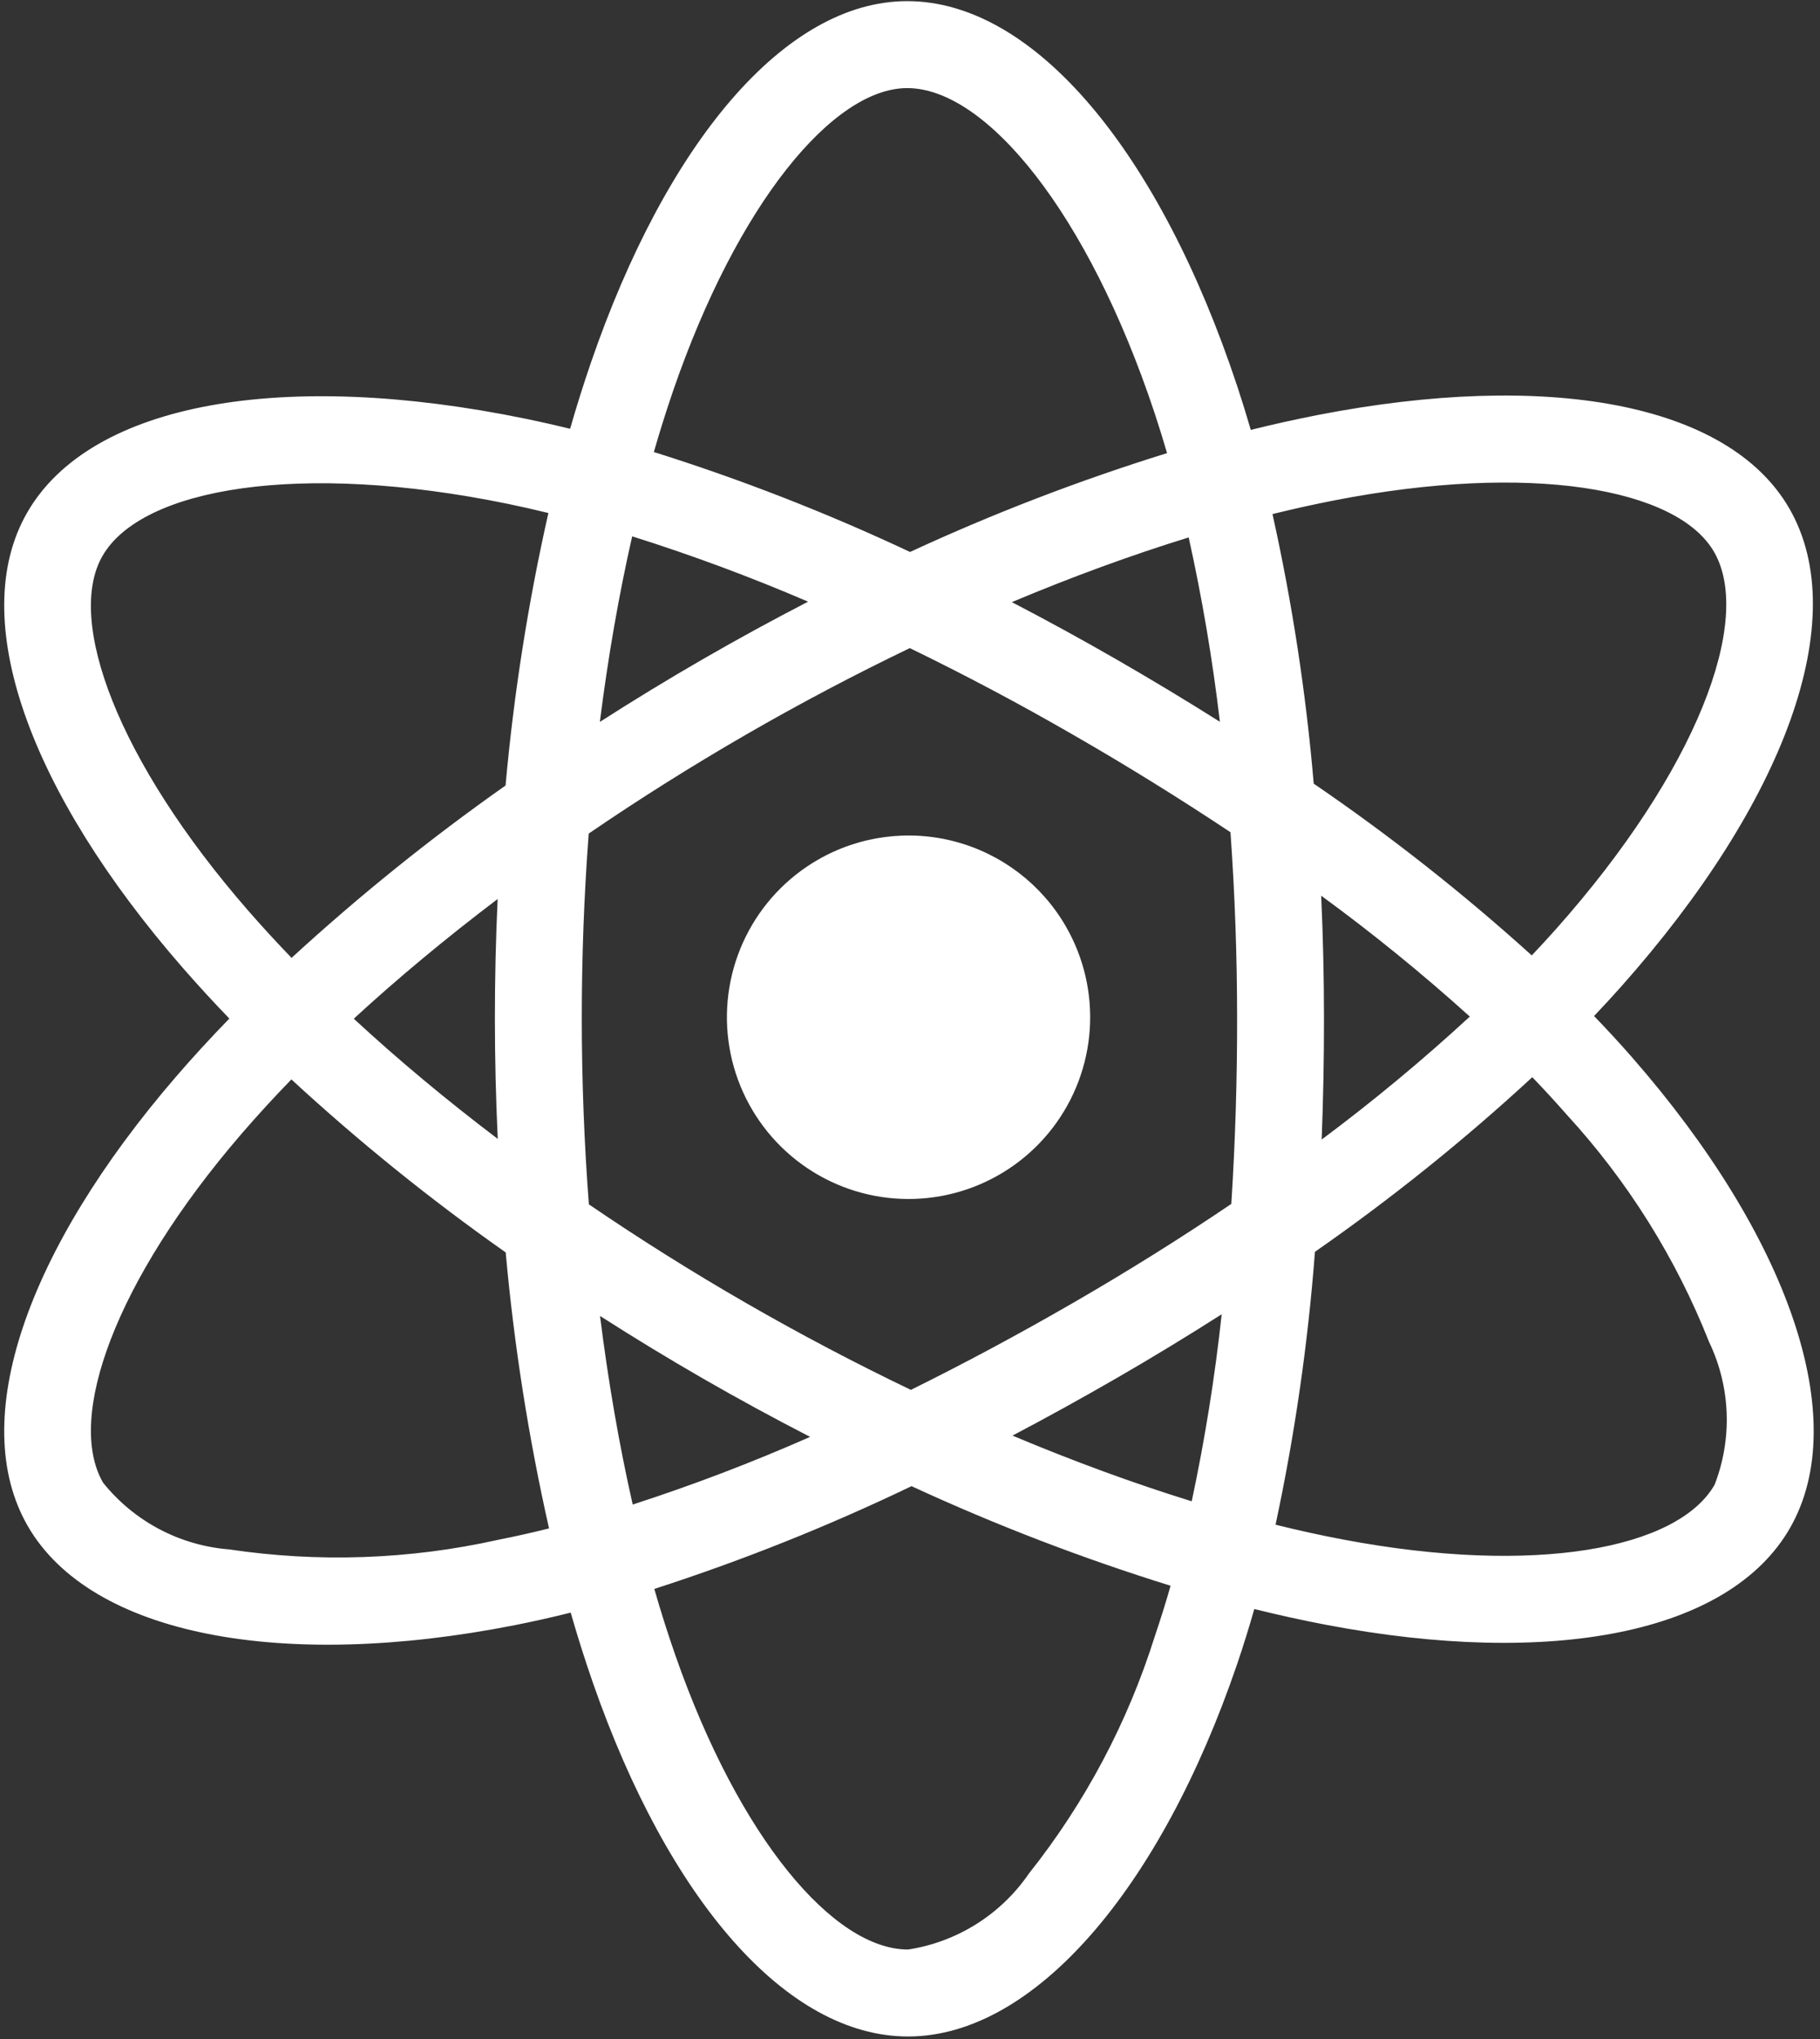 <svg width="142" height="159" viewBox="0 0 142 159" fill="none" xmlns="http://www.w3.org/2000/svg">
<rect x="0" y="0" width="142" height="159" fill="#333333" stroke="none"/>
<path d="M63.801 67.044C61.373 68.445 59.416 70.535 58.176 73.049C56.937 75.562 56.47 78.387 56.836 81.166C57.202 83.945 58.384 86.553 60.232 88.66C62.08 90.767 64.511 92.279 67.219 93.005C69.926 93.73 72.788 93.636 75.442 92.735C78.096 91.834 80.423 90.166 82.129 87.943C83.835 85.719 84.844 83.039 85.027 80.242C85.21 77.446 84.56 74.657 83.158 72.23C81.279 68.975 78.184 66.601 74.553 65.628C70.923 64.655 67.055 65.165 63.801 67.044ZM127.317 82.419C126.387 81.356 125.405 80.29 124.372 79.221C125.094 78.462 125.792 77.704 126.467 76.947C139.209 62.63 144.587 48.273 139.604 39.641C134.826 31.365 120.612 28.898 102.818 32.358C101.065 32.701 99.322 33.088 97.589 33.519C97.257 32.375 96.904 31.238 96.53 30.107C90.494 11.916 80.742 0.083 70.776 0.089C61.219 0.094 51.982 11.175 46.09 28.318C45.51 30.009 44.974 31.714 44.481 33.434C43.322 33.149 42.158 32.886 40.99 32.646C22.216 28.791 7.094 31.33 2.121 39.966C-2.648 48.248 2.339 61.786 14.249 75.452C15.431 76.804 16.645 78.126 17.893 79.418C16.422 80.933 15.029 82.448 13.73 83.954C2.109 97.428 -2.593 110.744 2.168 118.99C7.085 127.508 21.994 130.292 40.14 126.721C41.61 126.43 43.073 126.102 44.527 125.738C45.06 127.597 45.644 129.441 46.28 131.268C52.147 148.067 61.331 158.791 70.855 158.788C80.689 158.782 90.549 147.26 96.522 129.756C96.994 128.373 97.44 126.937 97.864 125.457C99.742 125.925 101.633 126.34 103.536 126.702C121.019 130.009 134.899 127.408 139.651 119.156C144.559 110.631 139.499 96.335 127.317 82.419ZM7.996 43.349C11.058 38.033 23.415 35.959 39.625 39.286C40.661 39.5 41.715 39.738 42.786 40.001C41.204 47.001 40.087 54.099 39.444 61.248C33.595 65.362 28.018 69.851 22.749 74.686C21.588 73.486 20.459 72.256 19.36 70.997C9.155 59.288 5.122 48.34 7.996 43.349ZM38.836 88.801C34.785 85.733 31.02 82.591 27.603 79.43C31.017 76.289 34.785 73.157 38.828 70.097C38.683 73.214 38.611 76.333 38.612 79.454C38.614 82.571 38.689 85.687 38.836 88.801ZM38.831 120.069C31.954 121.599 24.854 121.849 17.885 120.809C15.975 120.66 14.116 120.121 12.422 119.225C10.728 118.329 9.236 117.096 8.038 115.601C5.149 110.596 8.925 99.906 18.864 88.382C20.113 86.938 21.404 85.532 22.735 84.163C28.005 89.023 33.591 93.53 39.455 97.653C40.108 104.893 41.237 112.081 42.837 119.172C41.51 119.504 40.174 119.803 38.831 120.069ZM95.178 56.278C92.517 54.601 89.823 52.978 87.096 51.409C84.412 49.864 81.696 48.377 78.948 46.949C83.653 44.97 88.279 43.281 92.744 41.904C93.797 46.651 94.609 51.449 95.178 56.278ZM52.501 30.521C57.55 15.833 65.02 6.871 70.779 6.869C76.914 6.866 84.884 16.535 90.096 32.242C90.434 33.266 90.754 34.295 91.056 35.331C84.209 37.454 77.51 40.029 71.003 43.037C64.523 39.993 57.845 37.39 51.015 35.245C51.471 33.659 51.967 32.084 52.501 30.521ZM49.324 41.819C53.982 43.285 58.563 44.986 63.049 46.913C57.49 49.782 52.075 52.907 46.803 56.288C47.44 51.225 48.288 46.375 49.324 41.819ZM46.815 102.606C49.444 104.289 52.111 105.909 54.817 107.468C57.577 109.057 60.374 110.579 63.207 112.035C58.686 114.029 54.066 115.79 49.365 117.311C48.316 112.692 47.46 107.756 46.815 102.606ZM90.106 127.565C87.995 134.287 84.664 140.563 80.281 146.079C79.198 147.659 77.802 149.001 76.18 150.021C74.558 151.04 72.745 151.716 70.851 152.007C65.073 152.01 57.698 143.398 52.681 129.032C52.09 127.334 51.546 125.62 51.05 123.89C57.913 121.676 64.618 118.999 71.119 115.878C77.679 118.906 84.431 121.5 91.332 123.643C90.955 124.96 90.546 126.267 90.106 127.565ZM92.98 117.058C88.463 115.661 83.771 113.943 78.997 111.936C81.688 110.519 84.399 109.024 87.129 107.449C89.93 105.831 92.66 104.173 95.318 102.475C94.789 107.372 94.008 112.24 92.98 117.058ZM96.521 79.425C96.527 84.244 96.376 89.059 96.07 93.87C92.16 96.516 88.033 99.099 83.739 101.578C79.463 104.047 75.225 106.316 71.069 108.37C66.695 106.274 62.406 104.015 58.2 101.593C54.019 99.186 49.933 96.623 45.944 93.904C45.579 89.095 45.395 84.276 45.392 79.449C45.389 74.625 45.57 69.808 45.932 64.995C49.841 62.325 53.938 59.744 58.174 57.298C62.43 54.841 66.72 52.582 70.987 50.534C75.307 52.633 79.549 54.883 83.713 57.284C87.891 59.685 91.989 62.221 96.004 64.891C96.349 69.728 96.521 74.573 96.521 79.425ZM104.113 39.014C119.358 36.048 130.853 38.043 133.733 43.031C136.801 48.344 132.404 60.079 121.403 72.44C120.796 73.122 120.165 73.807 119.511 74.495C114.151 69.65 108.467 65.175 102.499 61.102C101.897 54.032 100.822 47.01 99.282 40.083C100.923 39.679 102.534 39.323 104.113 39.014ZM103.082 69.838C107.108 72.778 110.978 75.924 114.678 79.264C110.995 82.659 107.136 85.859 103.119 88.852C103.242 85.71 103.302 82.567 103.3 79.422C103.299 76.227 103.226 73.032 103.082 69.838ZM133.775 115.772C130.891 120.78 119.747 122.868 104.795 120.039C103.082 119.716 101.323 119.331 99.52 118.884C101.023 111.869 102.051 104.759 102.595 97.605C108.553 93.461 114.219 88.912 119.552 83.99C120.486 84.959 121.373 85.924 122.216 86.885C126.985 92.071 130.759 98.09 133.349 104.642C134.177 106.369 134.642 108.248 134.716 110.163C134.789 112.077 134.469 113.986 133.775 115.772Z" fill="white"/>
</svg>
